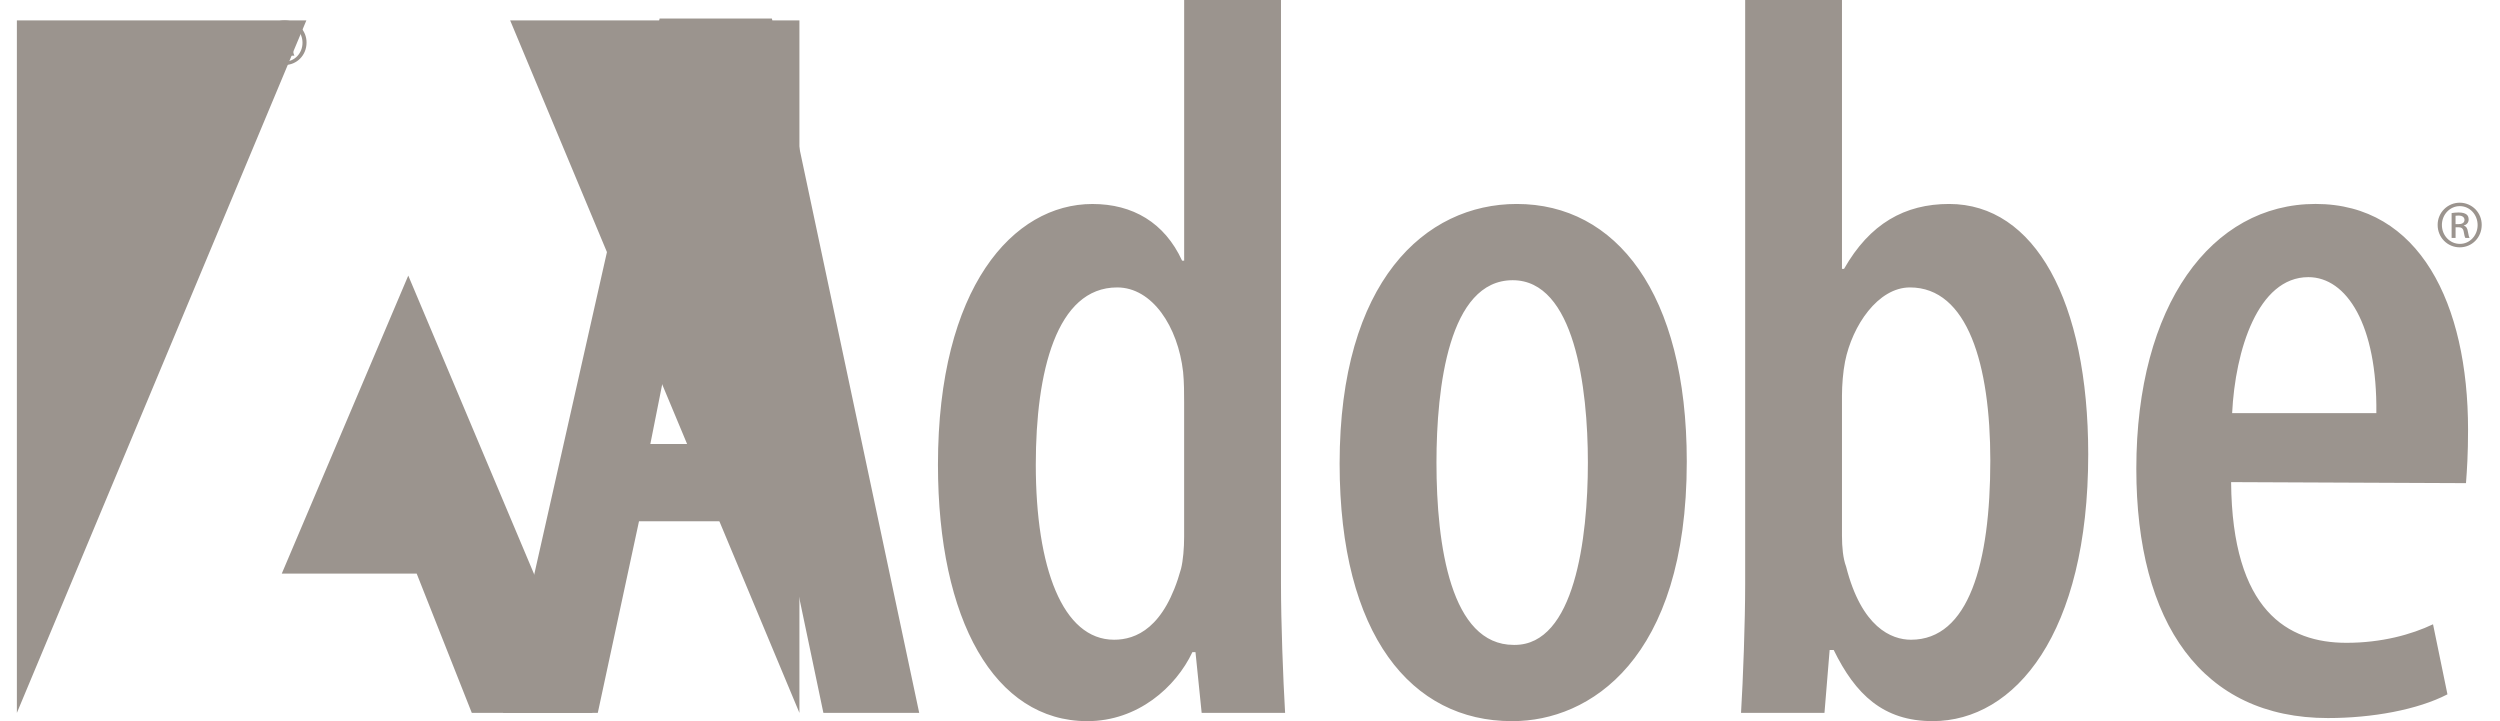 <svg width="104" height="30" viewBox="0 0 104 30" fill="none" xmlns="http://www.w3.org/2000/svg">
<path fill-rule="evenodd" clip-rule="evenodd" d="M26.582 21.686L24.868 29.656H20.925L27.44 0.771H32.111L38.239 29.656H34.253L32.582 21.686H26.582ZM32.111 18.471L30.782 11.57C30.396 9.599 30.01 7.029 29.711 4.971H29.539C29.24 7.071 28.81 9.727 28.425 11.57L27.054 18.471H32.111ZM53.289 0V24.299C53.289 25.886 53.375 28.2 53.46 29.656H49.989L49.732 27.128H49.604C48.918 28.585 47.332 30 45.233 30C41.376 30 39.019 25.799 39.019 19.329C39.019 11.957 42.146 8.486 45.447 8.486C47.118 8.486 48.447 9.258 49.175 10.843H49.261V0H53.289ZM49.26 16.757C49.26 16.372 49.26 15.9 49.217 15.47C49.003 13.585 47.932 11.957 46.475 11.957C43.946 11.957 43.089 15.47 43.089 19.328C43.089 23.614 44.204 26.613 46.346 26.613C47.246 26.613 48.446 26.142 49.132 23.657C49.217 23.314 49.26 22.799 49.26 22.329V16.757ZM62.886 29.999C58.729 29.999 55.728 26.442 55.728 19.286C55.728 11.7 59.285 8.485 63.099 8.485C67.213 8.485 70.17 12.171 70.17 19.2C70.17 27.471 66.098 29.999 62.928 29.999H62.886ZM63.013 26.828C65.498 26.828 66.056 22.414 66.056 19.243C66.056 16.114 65.499 11.657 62.928 11.657C60.27 11.657 59.757 16.114 59.757 19.243C59.757 22.714 60.357 26.828 62.971 26.828H63.013ZM72.599 0H76.626V11.185H76.712C77.784 9.3 79.241 8.485 81.084 8.485C84.64 8.485 86.87 12.514 86.87 18.9C86.87 26.356 83.827 29.999 80.398 29.999C78.341 29.999 77.184 28.884 76.283 27.041H76.113L75.898 29.656H72.427C72.513 28.242 72.599 25.885 72.599 24.298V0ZM76.626 22.284C76.626 22.757 76.669 23.228 76.798 23.571C77.44 26.1 78.684 26.613 79.497 26.613C81.897 26.613 82.797 23.443 82.797 19.157C82.797 15.171 81.855 11.957 79.454 11.957C78.126 11.957 77.054 13.543 76.754 15.043C76.669 15.471 76.626 16.029 76.626 16.457V22.284H76.626ZM92.814 20.056C92.857 25.413 95.171 26.741 97.613 26.741C99.071 26.741 100.314 26.399 101.214 25.97L101.814 28.884C100.571 29.527 98.685 29.871 96.842 29.871C91.614 29.871 88.871 25.928 88.871 19.499C88.871 12.685 91.999 8.484 96.328 8.484C100.656 8.484 102.671 12.642 102.671 17.871C102.671 18.899 102.627 19.543 102.585 20.099L92.814 20.056ZM98.856 17.185C98.899 13.5 97.614 11.529 96.028 11.529C93.928 11.529 92.985 14.572 92.857 17.185H98.856Z" fill="#9B948E"/>
<path fill-rule="evenodd" clip-rule="evenodd" d="M21.222 0.848H33.256V29.656L21.222 0.848ZM12.745 0.848H0.702V29.656L12.745 0.848ZM16.984 11.465L24.651 29.656H19.627L17.334 23.862H11.722L16.984 11.465Z" fill="#9B948E"/>
<path fill-rule="evenodd" clip-rule="evenodd" d="M102.329 8.432C102.449 8.432 102.569 8.457 102.68 8.504C102.791 8.551 102.892 8.619 102.977 8.705C103.061 8.791 103.128 8.893 103.173 9.005C103.218 9.118 103.24 9.237 103.239 9.358C103.239 9.881 102.835 10.289 102.324 10.289C101.818 10.289 101.406 9.882 101.406 9.358C101.405 9.237 101.428 9.117 101.474 9.005C101.52 8.892 101.587 8.79 101.673 8.704C101.758 8.618 101.86 8.55 101.971 8.503C102.083 8.456 102.203 8.432 102.324 8.432H102.329ZM102.324 8.575C101.917 8.575 101.583 8.926 101.583 9.358C101.583 9.799 101.917 10.145 102.329 10.145C102.74 10.149 103.069 9.799 103.069 9.362C103.069 8.926 102.74 8.575 102.329 8.575H102.324ZM102.151 9.898H101.987V8.864C102.074 8.852 102.156 8.839 102.28 8.839C102.436 8.839 102.539 8.872 102.601 8.917C102.663 8.962 102.696 9.032 102.696 9.132C102.696 9.267 102.605 9.35 102.494 9.383V9.391C102.584 9.407 102.646 9.49 102.666 9.642C102.691 9.803 102.716 9.865 102.733 9.898H102.56C102.535 9.865 102.511 9.77 102.49 9.635C102.465 9.502 102.399 9.453 102.267 9.453H102.152V9.898H102.151ZM102.151 9.325H102.271C102.406 9.325 102.523 9.276 102.523 9.148C102.523 9.057 102.456 8.967 102.271 8.967C102.218 8.967 102.18 8.971 102.151 8.975V9.325ZM11.842 0.848C11.963 0.848 12.082 0.873 12.194 0.92C12.305 0.967 12.406 1.035 12.49 1.121C12.575 1.208 12.642 1.31 12.687 1.422C12.731 1.534 12.754 1.654 12.752 1.774C12.752 2.297 12.349 2.705 11.838 2.705C11.331 2.705 10.919 2.298 10.919 1.774C10.919 1.653 10.942 1.533 10.988 1.421C11.034 1.309 11.101 1.207 11.186 1.121C11.272 1.034 11.373 0.966 11.485 0.919C11.597 0.873 11.717 0.848 11.838 0.848H11.842ZM11.838 0.991C11.43 0.991 11.096 1.342 11.096 1.774C11.096 2.215 11.43 2.561 11.842 2.561C12.254 2.565 12.584 2.215 12.584 1.779C12.584 1.342 12.254 0.991 11.842 0.991H11.838ZM11.665 2.314H11.5V1.28C11.597 1.264 11.695 1.256 11.793 1.256C11.949 1.256 12.052 1.288 12.114 1.334C12.176 1.379 12.209 1.449 12.209 1.548C12.209 1.684 12.118 1.766 12.006 1.799V1.807C12.097 1.824 12.159 1.907 12.18 2.059C12.204 2.22 12.229 2.282 12.246 2.315H12.073C12.048 2.282 12.023 2.187 12.003 2.051C11.978 1.919 11.912 1.87 11.78 1.87H11.665V2.314ZM11.665 1.741H11.784C11.92 1.741 12.036 1.692 12.036 1.564C12.036 1.474 11.97 1.383 11.784 1.383C11.731 1.383 11.694 1.387 11.665 1.391V1.741Z" fill="#9B948E"/>
</svg>
